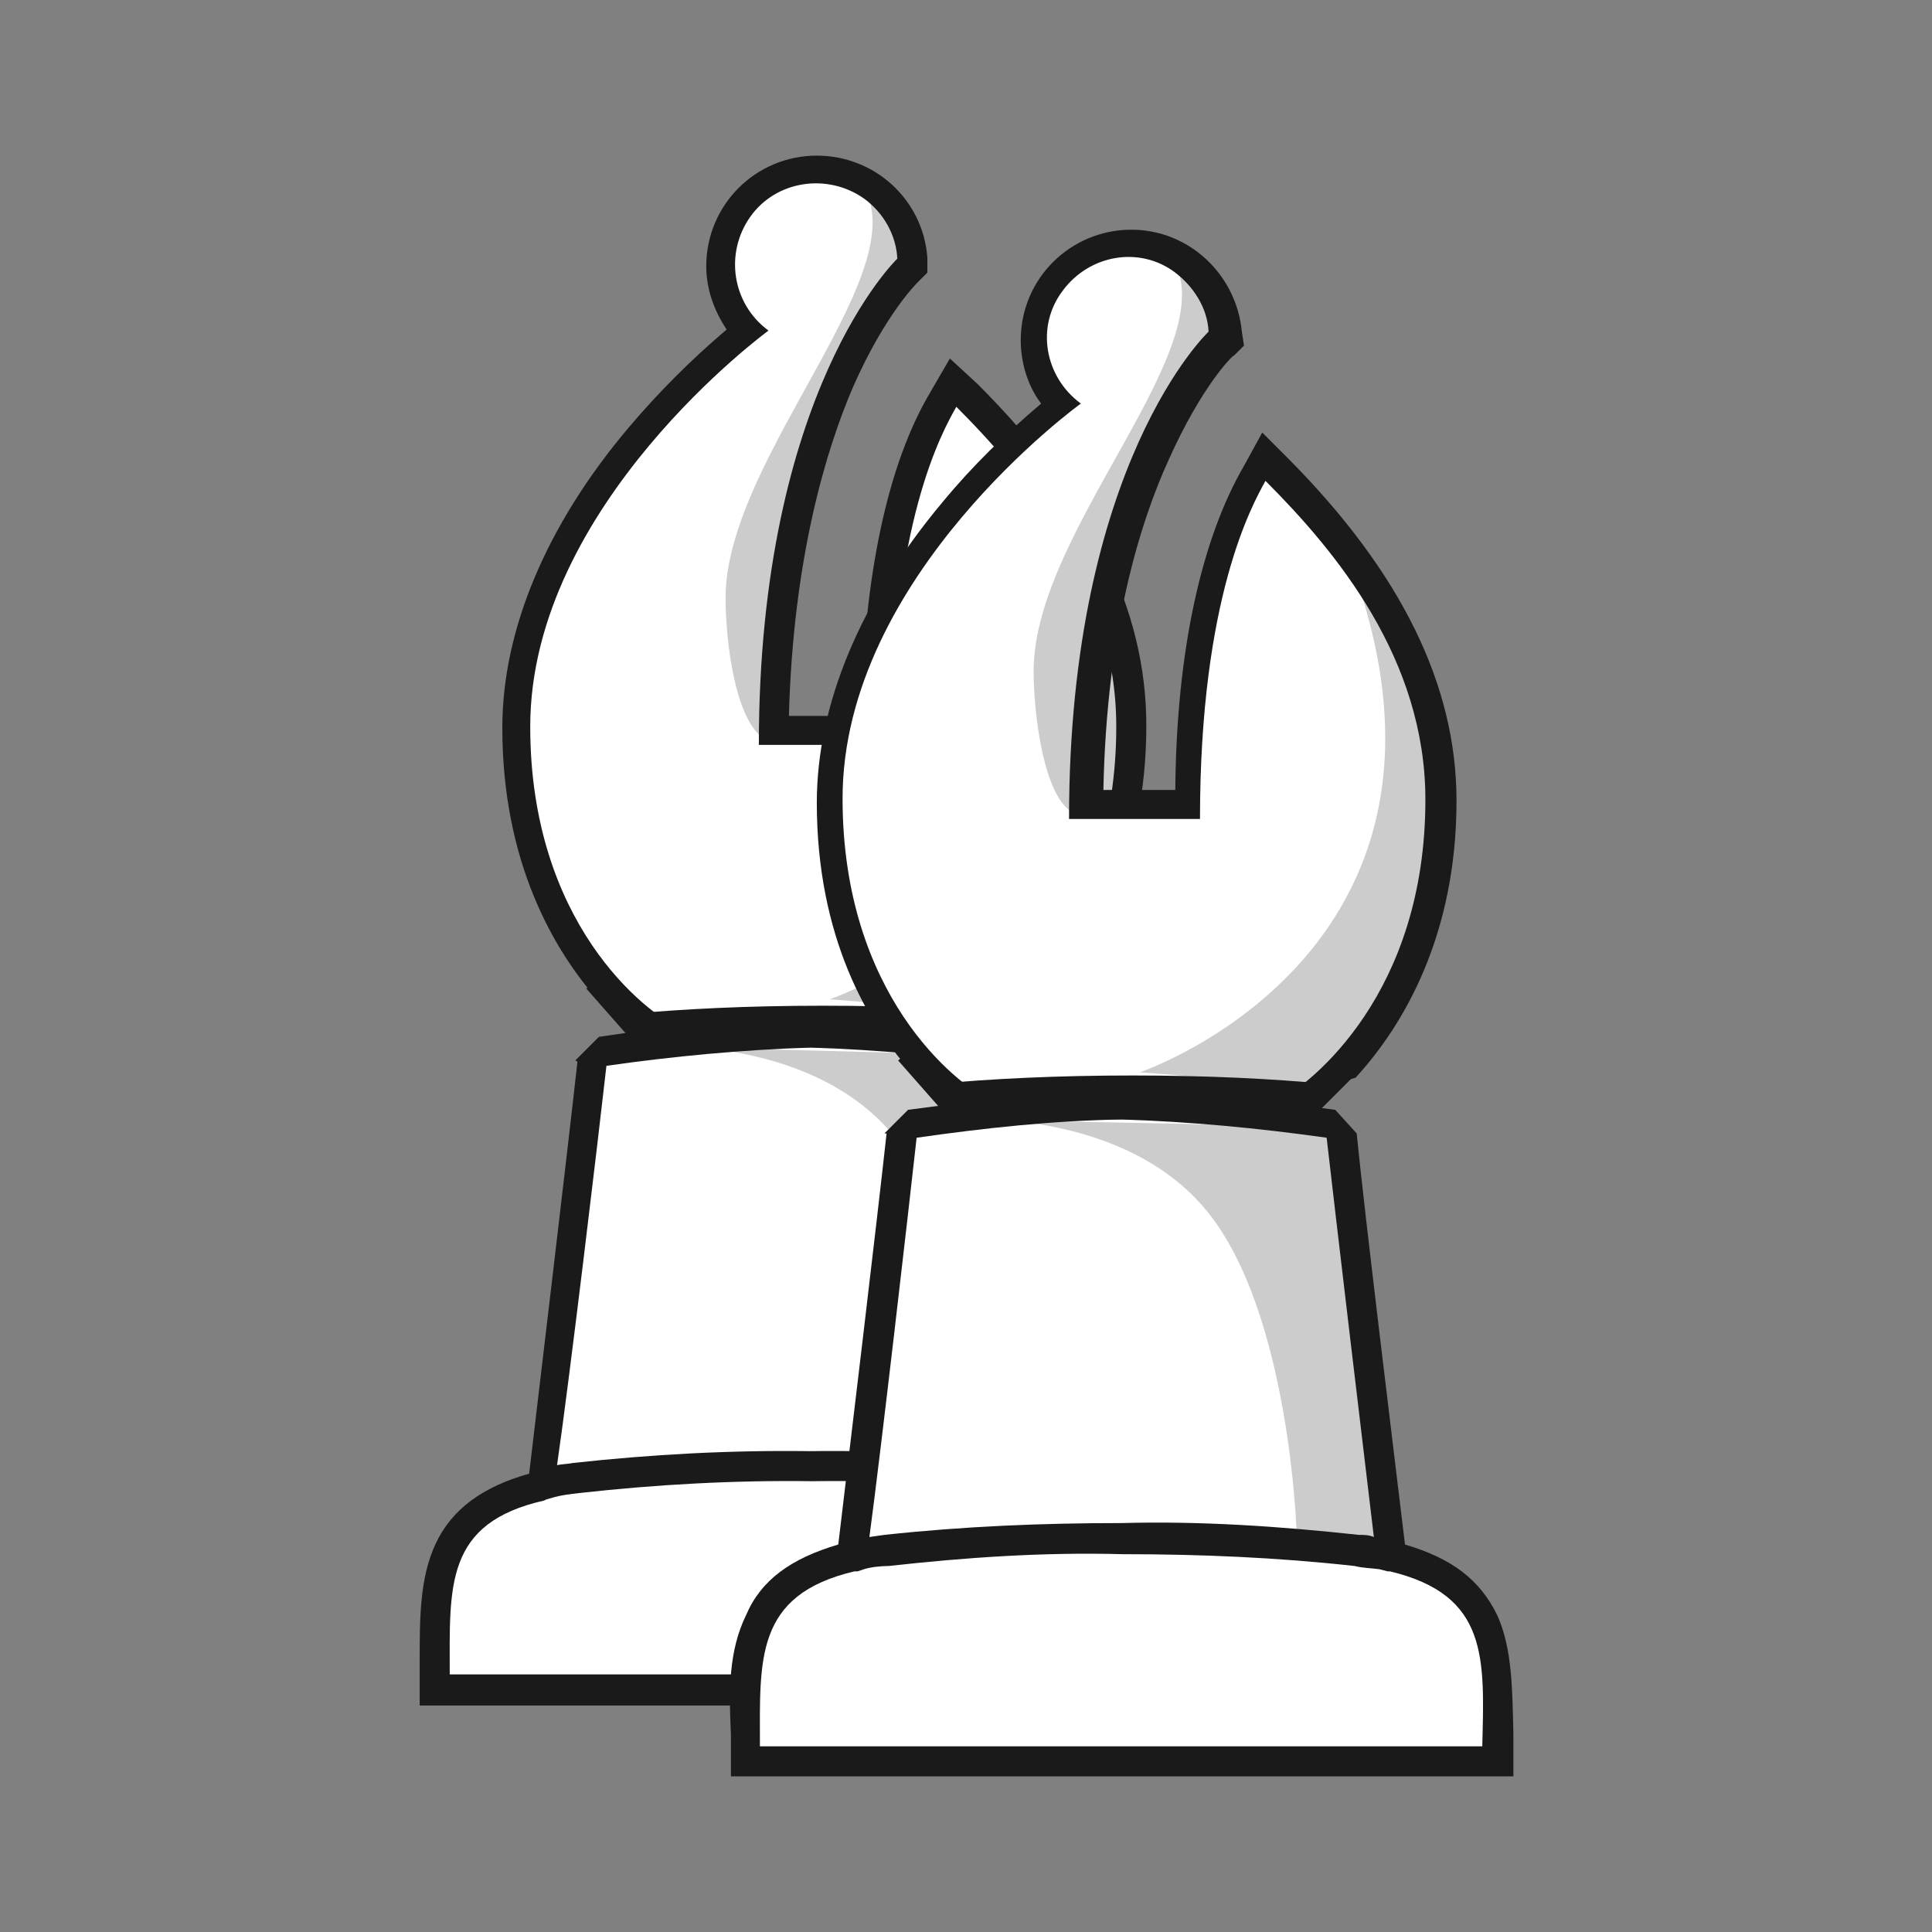 
<svg version="1.1" id="Layer_1" xmlns="http://www.w3.org/2000/svg" xmlns:xlink="http://www.w3.org/1999/xlink" x="0px" y="0px"
   viewBox="0 0 180 180" style="enable-background:new 0 0 180 180;" xml:space="preserve">

<rect x="0" y="0" width="180" height="180" fill="#808080" stroke="none"/>

<style type="text/css">
  .st0{fill:#fff;}
  .st1{opacity:0.2;fill:#FFFFFF;enable-background:new    ;}
  .st2{opacity:0.2;fill:#040000;enable-background:new    ;}
  .st3{fill:#1A1A1A;}
</style>
<title>z</title>
<g>
  <path class="st0" d="M55.6,97.6c-0.7,5.9-4,33.8-4.8,40.4c-10,2.4-10,9-10,16.5v2.5h70.2v-2.5c0-7.6,0-14.1-10-16.5
    c-0.8-6.6-4.1-34.4-4.8-40.4"/>
  <path class="st1" d="M75.8,141.7c29.7,0,32.8,3.3,32.8,3.3h0.4c-1.3-7.1-16.9-7.8-16.9-7.8H59.7c0,0-16.1,0.6-17.1,7.7H43
    C43,144.9,46.1,141.7,75.8,141.7z"/>
  <path class="st2" d="M61.2,97.5c0,0,14.8-0.9,22.3,8.6c7.5,9.5,8.3,30,8.3,30c4.9,0.9,8.6,2,8.6,2l-4.6-39.7"/>
  <path class="st3" d="M110.5,143.8c-1.5-3.2-4.2-5.3-8.7-6.5c-0.9-7.5-3.7-31.1-4.5-38.4l0,0l-2-2.3c-6.6-1-13.2-1.6-19.8-1.8
    C69,95,62.4,95.6,55.8,96.6l-2.2,2.2l0.2,0.1c-0.8,7.3-3.6,30.8-4.5,38.4c-4.3,1.2-7.2,3.3-8.7,6.5c-1.5,3.2-1.5,6.9-1.5,11.1v4h73
    V155C112.1,150.6,112.1,146.9,110.5,143.8z M56.5,99.3L56.5,99.3c6.3-0.9,12.7-1.5,19-1.7c6.4,0.2,12.7,0.8,19,1.7
    c0.8,7.2,3.4,28.9,4.4,37.2c-0.5-0.1-0.9-0.2-1.5-0.2c-7.3-0.8-14.6-1.2-22-1.1c-7.4-0.1-14.7,0.3-22,1.1c-0.5,0.1-1,0.1-1.5,0.2
    C53.1,128.2,55.7,106.4,56.5,99.3z M109.2,156L109.2,156H41.9c0-8.2-0.5-14.1,8.8-16.2l0.2-0.1l0.7-0.2c0.7-0.2,1.5-0.3,2.4-0.4
    c7.2-0.8,14.4-1.2,21.7-1.1c7.3-0.1,14.4,0.3,21.7,1.1c0.8,0.1,1.6,0.2,2.3,0.4l0.8,0.2h0.2C109.7,141.9,109.2,147.7,109.2,156
    L109.2,156z"/>
  <path class="st0" d="M94.7,94.6c4.8-4.1,11.3-12.7,11.3-27.1c0-14.1-9.3-24.8-15.3-30.7l-1.2-1.3l-0.9,1.5c-1,1.8-6.1,10-6.3,30.8
    h-9.4C73.2,36.7,85.3,25,85.4,24.9l0.5-0.5l-0.1-0.7c-0.4-4.6-4.2-8.3-8.9-8.3l0,0c-4.9,0-9,4-9,9c0,2.3,0.8,4.4,2.4,6
    c-3.7,3-7,6.3-10,9.9c-7.5,8.9-11.5,18.3-11.5,27.1c0,14.3,6.5,23,11.3,27.1"/>
  <path class="st2" d="M96,43.5c15.7,38.1-18.7,49.6-18.7,49.6l17.4,1.4c-1.7,1.3,11-3.6,11-28.6C105.7,57.5,102.2,49.3,96,43.5z"/>
  <path class="st1" d="M72.4,30.5c-1.9-0.8-19.8,14.2-22.7,29.6c-2.7,14.3,2.2,18.4,1.9,18.2c0-0.1,1.9-31.6,22.6-47.1
    C74.3,31.4,73.5,31,72.4,30.5z"/>
  <path class="st1" d="M78.1,16.8c-3,0.3-8.1,4.6-8.6,10.6c0,0-4.1-3.9,0-8.6C72.8,15,78.1,16.8,78.1,16.8z"/>
  <path class="st2" d="M76,43.2c1.3-3.5,9.7-20.1,9.7-20.1L82,16.8h-2c6.3,7.7-12.4,25.6-12.4,38.9c0,4,0.9,11.9,3.9,13.3
    C71.4,69.1,73.4,50.4,76,43.2z"/>
  <path class="st3" d="M63.5,95.9c-3.5-1.6-14.1-10-14.1-28.2c0-20.7,22.2-36.9,22.2-36.9c-3.4-2.5-4.1-7.2-1.7-10.6
    s7.2-4.1,10.6-1.7c1.8,1.3,3,3.4,3.1,5.6c0,0-12.9,12.3-12.9,45.3h12.3c0-20.7,4.8-29.2,6.1-31.5c6.5,6.5,14.9,16.6,14.9,29.8
    c0,18-10.5,26.4-14,28.1l7.4-2.4c4.5-4.8,9.4-13.3,9.4-25.8c0-10.8-5.1-21.2-15.7-31.8l-2.6-2.4l-1.8,3.1c-4,6.7-6.2,17.1-6.5,30.2
    h-6.7c0.4-14.8,3.5-24.9,6-30.7c3-6.8,6-9.7,6-9.7l0.9-0.9L86.4,24c-0.4-5.4-4.9-9.5-10.3-9.5l0,0c-5.7,0-10.3,4.6-10.3,10.3
    c0,2.1,0.7,4.1,1.9,5.9c-3.3,2.8-6.3,5.8-9.1,9.1c-7.7,9.1-11.8,18.9-11.8,28c0,12.4,4.7,20.7,9.1,25.6L63.5,95.9L63.5,95.9z"/>
  <path class="st3" d="M76.7,96.4c6.2,0,11.9,0.2,17,0.7l1.3-2.6c-5.3-0.5-11.3-0.8-18.3-0.8l0,0c-7.1,0-13.1,0.3-18.5,0.8l0.8,2.7
    C64.3,96.5,70.2,96.4,76.7,96.4z"/>

    <rect x="56.5" y="90.4" transform="matrix(0.751 -0.661 0.661 0.751 -47.557 61.565)" class="st3" width="2.5" height="6.7"/>

    <rect x="91.8" y="92.6" transform="matrix(0.707 -0.707 0.707 0.707 -38.491 94.74)" class="st3" width="6.7" height="2.5"/>
</g>
<g>
  <path class="st0" d="M84.6,104.3c-0.6,5.9-3.9,33.8-4.9,40.4c-10,2.3-10,8.9-10,16.6v2.5h70.1v-2.5c0-7.7,0-14.1-10-16.6
    c-0.8-6.6-4.1-34.4-4.9-40.4"/>
  <path class="st1" d="M104.8,148.4c29.7,0,32.9,3.3,32.9,3.3h0.3c-1.3-7-16.9-7.8-16.9-7.8H88.5c0,0-16.1,0.6-17.1,7.8h0.5
    C71.9,151.7,75.1,148.4,104.8,148.4z"/>
  <path class="st2" d="M90.1,104.3c0,0,14.7-0.9,22.4,8.6s8.3,29.9,8.3,29.9c5,0.9,8.6,1.9,8.6,1.9l-4.7-39.7"/>
  <path class="st3" d="M139.5,150.5c-1.6-3.3-4.2-5.3-8.6-6.6c-0.9-7.5-3.8-31.1-4.5-38.3l0,0l-2-2.2c-6.6-0.9-13.1-1.6-19.9-1.7
    c-6.6,0.2-13.3,0.8-19.9,1.7l-2.2,2.2h0.2c-0.8,7.4-3.6,30.8-4.5,38.3c-4.4,1.3-7.2,3.3-8.6,6.6c-1.6,3.3-1.6,6.9-1.4,11.1v3.9
    h72.9v-3.9C140.9,157.4,140.9,153.6,139.5,150.5z M85.4,106L85.4,106c6.3-0.9,12.7-1.6,19.1-1.7c6.4,0.2,12.7,0.8,19.1,1.7
    c0.8,7,3.4,28.9,4.4,37.2c-0.5-0.2-0.9-0.2-1.4-0.2c-7.4-0.8-14.7-1.3-22.1-1.1c-7.4,0-14.7,0.3-22.1,1.1l-1.4,0.2
    C82.1,135,84.6,113.2,85.4,106z M138.1,162.7L138.1,162.7H70.8c0-8.1-0.5-14.1,8.8-16.3h0.3l0.6-0.2c0.6-0.2,1.6-0.3,2.3-0.3
    c7.2-0.8,14.4-1.3,21.8-1.1c7.2,0,14.4,0.3,21.6,1.1c0.8,0.2,1.6,0.2,2.3,0.3l0.8,0.2h0.2C138.7,148.6,138.3,154.5,138.1,162.7
    L138.1,162.7z"/>
  <path class="st0" d="M123.6,101.2c4.9-4.1,11.4-12.7,11.4-27.1c0-14.1-9.4-24.9-15.3-30.8l-1.3-1.3l-0.9,1.6
    c-1.1,1.7-6.1,10-6.3,30.8h-9.4c0.3-31.1,12.4-42.9,12.7-42.9l0.5-0.5v-0.6c-0.3-4.7-4.2-8.3-8.9-8.3l0,0c-5,0-8.9,4.1-8.9,8.9
    c0,2.2,0.8,4.4,2.3,6.1c-3.6,3-7,6.3-10,9.9C81.9,56,78,65.3,78,74.1c0,14.4,6.6,23,11.4,27.1"/>
  <path class="st2" d="M125,50.3c15.6,38-18.8,49.6-18.8,49.6l17.4,1.4c-1.7,1.3,11.1-3.6,11.1-28.6C134.7,64.1,131.2,56.1,125,50.3z
    "/>
  <path class="st1" d="M101.3,37.3c-1.9-0.8-19.7,14.2-22.7,29.6c-2.8,14.4,2.2,18.3,1.9,18.3c0-0.2,1.9-31.6,22.7-47.1
    C103.2,38.1,102.4,37.8,101.3,37.3z"/>
  <path class="st1" d="M107,23.6c-3,0.3-8.1,4.5-8.6,10.6c0,0-4.1-3.9,0-8.6C101.8,21.7,107,23.6,107,23.6z"/>
  <path class="st2" d="M104.9,49.9c1.3-3.4,9.7-20,9.7-20l-3.8-6.4h-2c6.4,7.8-12.5,25.5-12.5,39c0,3.9,0.9,11.9,3.8,13.3
    C100.4,75.8,102.3,57.2,104.9,49.9z"/>
  <path class="st3" d="M92.4,102.6c-3.4-1.6-13.9-10-13.9-28.2c0-20.8,22.2-36.8,22.2-36.8c-3.4-2.5-4.2-7.2-1.7-10.5
    c2.5-3.4,7.2-4.2,10.5-1.7c1.7,1.3,3,3.3,3.1,5.5c0,0-13,12.2-13,45.4h12.2c0-20.7,4.9-29.3,6.1-31.5c6.6,6.6,14.9,16.6,14.9,29.7
    c0,18-10.5,26.4-13.9,28.2l7.4-2.3c4.5-4.9,9.4-13.3,9.4-25.8c0-10.8-5.2-21.3-15.6-31.8l-2.5-2.5l-1.7,3.1
    c-3.9,6.7-6.3,17.1-6.4,30.2h-6.7c0.3-14.9,3.4-24.9,6.1-30.8c3-6.7,5.9-9.7,6.1-9.7l0.9-0.9l-0.2-1.3c-0.5-5.3-4.9-9.5-10.3-9.5
    l0,0c-5.6,0-10.3,4.5-10.3,10.3c0,2,0.6,4.2,1.9,5.9c-3.3,2.8-6.4,5.8-9.2,9.2c-7.7,9.2-11.7,18.9-11.7,28
    c0,12.4,4.7,20.7,9.2,25.5L92.4,102.6L92.4,102.6z"/>
  <path class="st3" d="M105.6,103.1c6.3,0,11.9,0.2,16.9,0.6l1.3-2.7c-5.3-0.5-11.3-0.8-18.3-0.8l0,0c-7,0-13.1,0.3-18.5,0.8l0.8,2.7
    C93.2,103.2,99.2,103.1,105.6,103.1z"/>

    <rect x="85.5" y="97.1" transform="matrix(0.751 -0.661 0.661 0.751 -44.716 82.397)" class="st3" width="2.5" height="6.7"/>

    <rect x="120.7" y="99.3" transform="matrix(0.707 -0.707 0.707 0.707 -34.751 117.202)" class="st3" width="6.7" height="2.5"/>
</g>

</svg>
